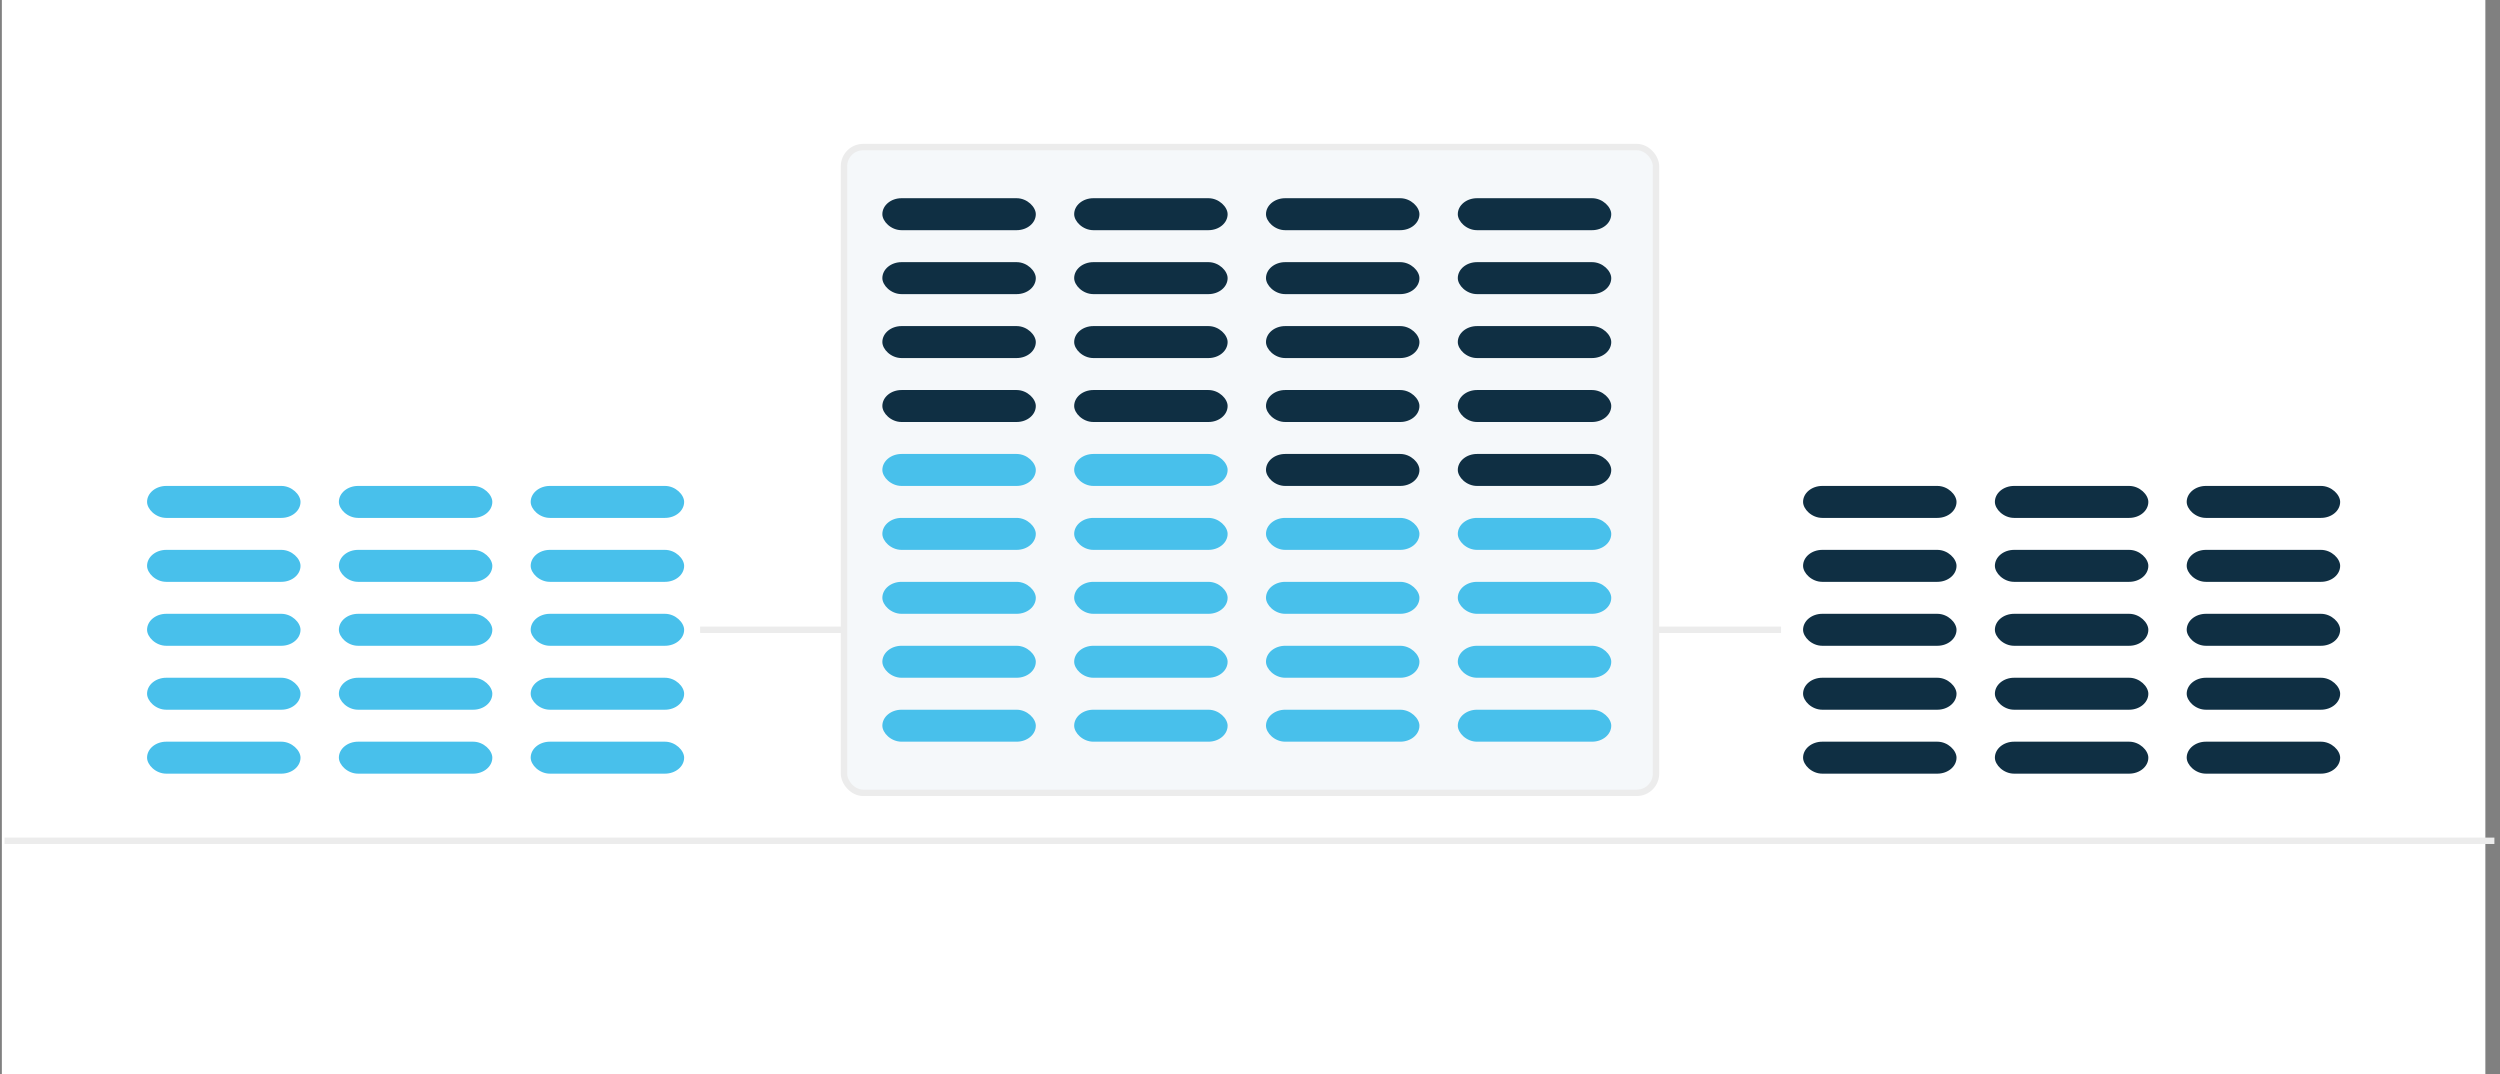 <?xml version="1.0" encoding="UTF-8" standalone="no"?>
<svg width="391px" height="168px" viewBox="0 0 391 168" version="1.1" xmlns="http://www.w3.org/2000/svg" xmlns:xlink="http://www.w3.org/1999/xlink" xmlns:sketch="http://www.bohemiancoding.com/sketch/ns">
    <rect x="0" y="0" width="391" height="168" fill="#808080" stroke="none"/>
    <!-- Generator: Sketch 3.5.1 (25234) - http://www.bohemiancoding.com/sketch -->
    <title>sol2</title>
    <desc>Created with Sketch.</desc>
    <defs></defs>
    <g id="Page-1" stroke="none" stroke-width="1" fill="none" fill-rule="evenodd" sketch:type="MSPage">
        <g id="sol2" sketch:type="MSLayerGroup">
            <g id="time-copy-2" sketch:type="MSShapeGroup">
                <rect id="Rectangle-1" fill="#FFFFFF" x="0.29" y="0" width="388.419" height="168"></rect>
                <path d="M1.204,131.5 L389.623,131.5" id="Line" stroke="#ECECEC" stroke-linecap="square"></path>
                <path d="M110,98.5 L134.056,98.5" id="Line" stroke="#ECECEC" stroke-linecap="square"></path>
                <path d="M254,98.5 L278.056,98.5" id="Line" stroke="#ECECEC" stroke-linecap="square"></path>
            </g>
            <g id="Group-19" transform="translate(282, 76)" fill="#0F2F43" sketch:type="MSShapeGroup">
                <rect id="Rectangle-17" x="0" y="40" width="24" height="5" rx="3"></rect>
                <rect id="Rectangle-17" x="0" y="30" width="24" height="5" rx="3"></rect>
                <rect id="Rectangle-17" x="0" y="20" width="24" height="5" rx="3"></rect>
                <rect id="Rectangle-17" x="0" y="10" width="24" height="5" rx="3"></rect>
                <rect id="Rectangle-17" x="0" y="0" width="24" height="5" rx="3"></rect>
                <rect id="Rectangle-17" x="30" y="0" width="24" height="5" rx="3"></rect>
                <rect id="Rectangle-17" x="60" y="0" width="24" height="5" rx="3"></rect>
                <rect id="Rectangle-17" x="30" y="10" width="24" height="5" rx="3"></rect>
                <rect id="Rectangle-17" x="60" y="10" width="24" height="5" rx="3"></rect>
                <rect id="Rectangle-17" x="30" y="20" width="24" height="5" rx="3"></rect>
                <rect id="Rectangle-17" x="60" y="20" width="24" height="5" rx="3"></rect>
                <rect id="Rectangle-17" x="30" y="30" width="24" height="5" rx="3"></rect>
                <rect id="Rectangle-17" x="60" y="30" width="24" height="5" rx="3"></rect>
                <rect id="Rectangle-17" x="30" y="40" width="24" height="5" rx="3"></rect>
                <rect id="Rectangle-17" x="60" y="40" width="24" height="5" rx="3"></rect>
            </g>
            <g id="Group-19" transform="translate(23, 76)" fill="#48C0EB" sketch:type="MSShapeGroup">
                <rect id="Rectangle-17" x="0" y="40" width="24" height="5" rx="3"></rect>
                <rect id="Rectangle-17" x="0" y="30" width="24" height="5" rx="3"></rect>
                <rect id="Rectangle-17" x="0" y="20" width="24" height="5" rx="3"></rect>
                <rect id="Rectangle-17" x="0" y="10" width="24" height="5" rx="3"></rect>
                <rect id="Rectangle-17" x="0" y="0" width="24" height="5" rx="3"></rect>
                <rect id="Rectangle-17" x="30" y="0" width="24" height="5" rx="3"></rect>
                <rect id="Rectangle-17" x="60" y="0" width="24" height="5" rx="3"></rect>
                <rect id="Rectangle-17" x="30" y="10" width="24" height="5" rx="3"></rect>
                <rect id="Rectangle-17" x="60" y="10" width="24" height="5" rx="3"></rect>
                <rect id="Rectangle-17" x="30" y="20" width="24" height="5" rx="3"></rect>
                <rect id="Rectangle-17" x="60" y="20" width="24" height="5" rx="3"></rect>
                <rect id="Rectangle-17" x="30" y="30" width="24" height="5" rx="3"></rect>
                <rect id="Rectangle-17" x="60" y="30" width="24" height="5" rx="3"></rect>
                <rect id="Rectangle-17" x="30" y="40" width="24" height="5" rx="3"></rect>
                <rect id="Rectangle-17" x="60" y="40" width="24" height="5" rx="3"></rect>
            </g>
            <g id="Group-20" transform="translate(132, 23)" sketch:type="MSShapeGroup">
                <rect id="Rectangle-83" stroke="#ECECEC" fill="#F5F8FA" x="0" y="0" width="127" height="101" rx="3"></rect>
                <g id="Group-19" transform="translate(6, 8)">
                    <rect id="Rectangle-17" fill="#48C0EB" x="0" y="80" width="24" height="5" rx="3"></rect>
                    <rect id="Rectangle-17" fill="#48C0EB" x="0" y="70" width="24" height="5" rx="3"></rect>
                    <rect id="Rectangle-17" fill="#48C0EB" x="0" y="60" width="24" height="5" rx="3"></rect>
                    <rect id="Rectangle-17" fill="#48C0EB" x="0" y="50" width="24" height="5" rx="3"></rect>
                    <rect id="Rectangle-17" fill="#48C0EB" x="0" y="40" width="24" height="5" rx="3"></rect>
                    <rect id="Rectangle-17" fill="#48C0EB" x="30" y="40" width="24" height="5" rx="3"></rect>
                    <g id="Group-21" fill="#0F2F43">
                        <rect id="Rectangle-17" x="0" y="30" width="24" height="5" rx="3"></rect>
                        <rect id="Rectangle-17" x="0" y="20" width="24" height="5" rx="3"></rect>
                        <rect id="Rectangle-17" x="0" y="10" width="24" height="5" rx="3"></rect>
                        <rect id="Rectangle-17" x="0" y="0" width="24" height="5" rx="3"></rect>
                        <rect id="Rectangle-17" x="30" y="0" width="24" height="5" rx="3"></rect>
                        <rect id="Rectangle-17" x="60" y="0" width="24" height="5" rx="3"></rect>
                        <rect id="Rectangle-17" x="90" y="0" width="24" height="5" rx="3"></rect>
                        <rect id="Rectangle-17" x="30" y="10" width="24" height="5" rx="3"></rect>
                        <rect id="Rectangle-17" x="60" y="10" width="24" height="5" rx="3"></rect>
                        <rect id="Rectangle-17" x="90" y="10" width="24" height="5" rx="3"></rect>
                        <rect id="Rectangle-17" x="30" y="20" width="24" height="5" rx="3"></rect>
                        <rect id="Rectangle-17" x="60" y="20" width="24" height="5" rx="3"></rect>
                        <rect id="Rectangle-17" x="90" y="20" width="24" height="5" rx="3"></rect>
                        <rect id="Rectangle-17" x="30" y="30" width="24" height="5" rx="3"></rect>
                        <rect id="Rectangle-17" x="60" y="30" width="24" height="5" rx="3"></rect>
                        <rect id="Rectangle-17" x="90" y="30" width="24" height="5" rx="3"></rect>
                        <rect id="Rectangle-17" x="60" y="40" width="24" height="5" rx="3"></rect>
                        <rect id="Rectangle-17" x="90" y="40" width="24" height="5" rx="3"></rect>
                    </g>
                    <rect id="Rectangle-17" fill="#48C0EB" x="90" y="50" width="24" height="5" rx="3"></rect>
                    <rect id="Rectangle-17" fill="#48C0EB" x="90" y="60" width="24" height="5" rx="3"></rect>
                    <rect id="Rectangle-17" fill="#48C0EB" x="90" y="70" width="24" height="5" rx="3"></rect>
                    <rect id="Rectangle-17" fill="#48C0EB" x="90" y="80" width="24" height="5" rx="3"></rect>
                    <rect id="Rectangle-17" fill="#48C0EB" x="30" y="50" width="24" height="5" rx="3"></rect>
                    <rect id="Rectangle-17" fill="#48C0EB" x="60" y="50" width="24" height="5" rx="3"></rect>
                    <rect id="Rectangle-17" fill="#48C0EB" x="30" y="60" width="24" height="5" rx="3"></rect>
                    <rect id="Rectangle-17" fill="#48C0EB" x="60" y="60" width="24" height="5" rx="3"></rect>
                    <rect id="Rectangle-17" fill="#48C0EB" x="30" y="70" width="24" height="5" rx="3"></rect>
                    <rect id="Rectangle-17" fill="#48C0EB" x="60" y="70" width="24" height="5" rx="3"></rect>
                    <rect id="Rectangle-17" fill="#48C0EB" x="30" y="80" width="24" height="5" rx="3"></rect>
                    <rect id="Rectangle-17" fill="#48C0EB" x="60" y="80" width="24" height="5" rx="3"></rect>
                </g>
            </g>
        </g>
    </g>
</svg>